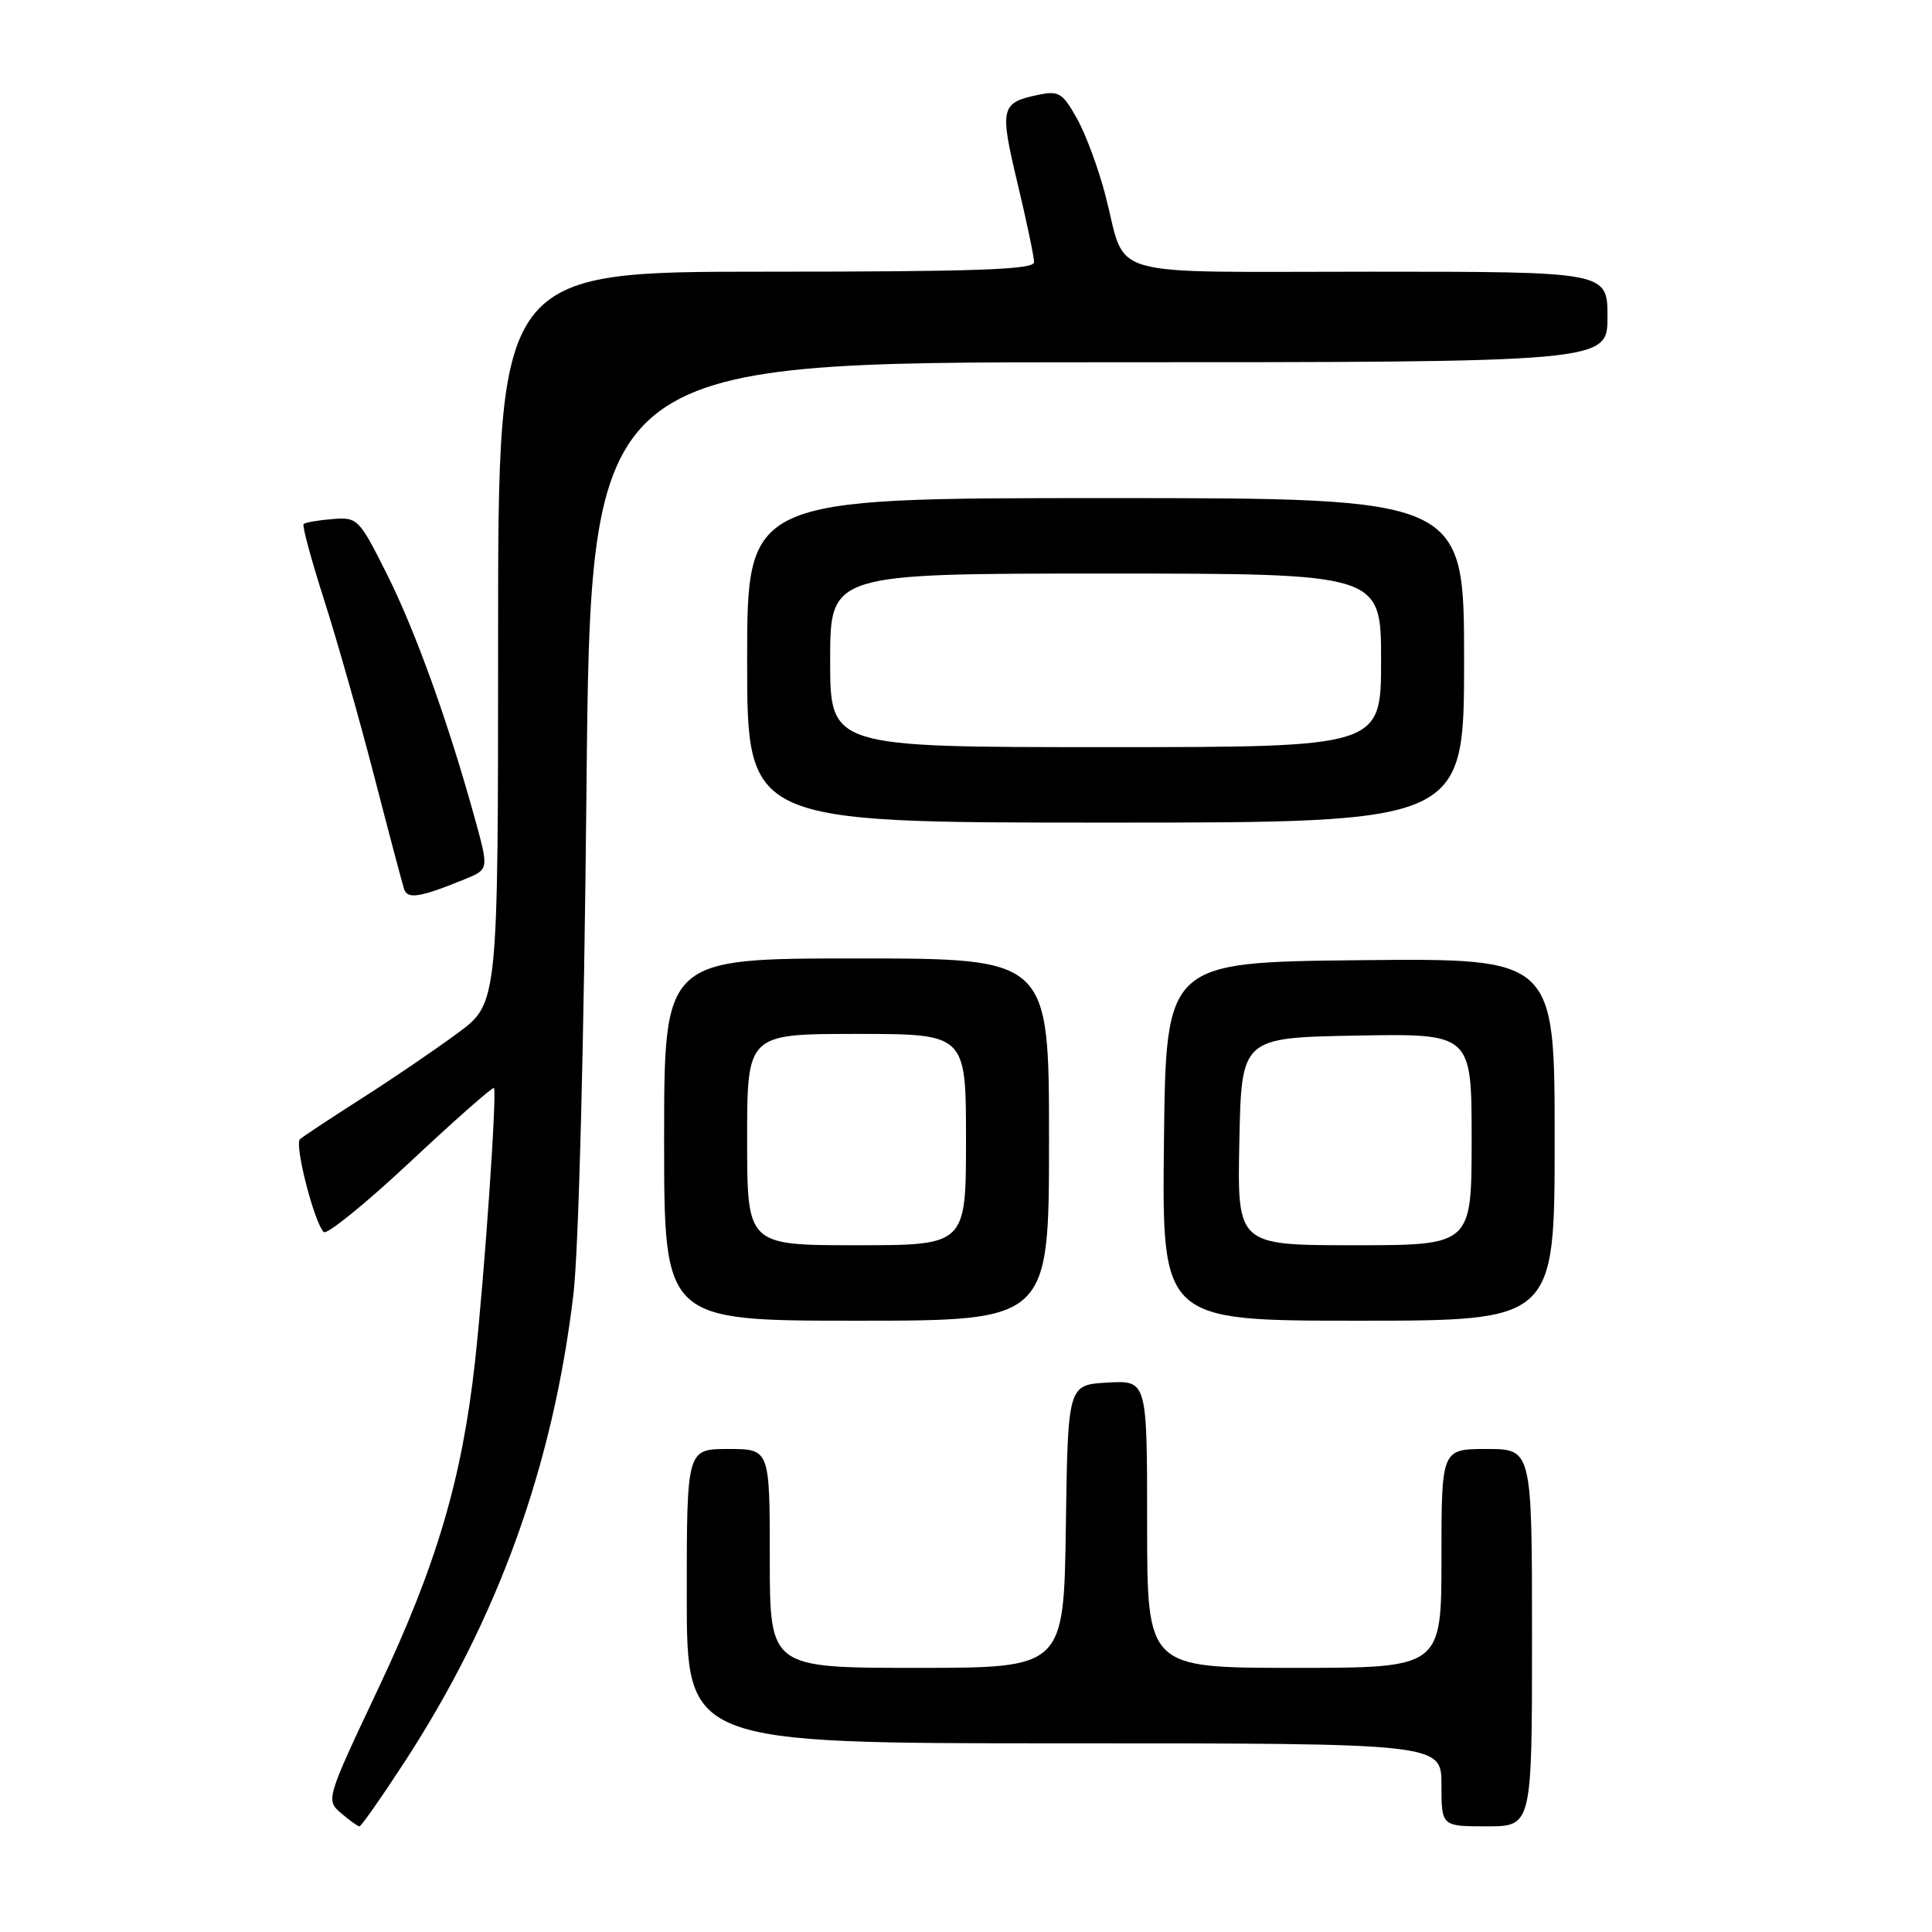 <?xml version="1.0" encoding="UTF-8" standalone="no"?>
<!DOCTYPE svg PUBLIC "-//W3C//DTD SVG 1.1//EN" "http://www.w3.org/Graphics/SVG/1.1/DTD/svg11.dtd" >
<svg xmlns="http://www.w3.org/2000/svg" xmlns:xlink="http://www.w3.org/1999/xlink" version="1.1" viewBox="0 0 256 256">
 <g >
 <path fill="currentColor"
d=" M 53.58 233.51 C 65.96 214.52 73.28 194.26 75.98 171.50 C 76.68 165.55 77.38 138.54 77.71 104.75 C 78.26 48.00 78.26 48.00 145.63 48.00 C 213.00 48.00 213.00 48.00 213.00 42.00 C 213.00 36.00 213.00 36.00 181.54 36.00 C 145.67 36.00 149.36 37.06 146.50 25.98 C 145.58 22.41 143.88 17.80 142.71 15.72 C 140.80 12.30 140.30 11.99 137.55 12.57 C 132.59 13.61 132.44 14.29 134.82 24.25 C 136.04 29.34 137.02 34.06 137.02 34.75 C 137.00 35.73 129.22 36.00 101.50 36.00 C 66.00 36.00 66.00 36.00 66.00 84.47 C 66.00 132.94 66.00 132.94 60.62 136.91 C 57.67 139.09 51.93 143.00 47.87 145.58 C 43.82 148.17 40.16 150.58 39.75 150.95 C 38.98 151.62 41.60 161.89 42.89 163.25 C 43.29 163.67 48.46 159.47 54.39 153.92 C 60.32 148.37 65.29 143.98 65.45 144.17 C 65.88 144.68 64.18 169.23 62.94 180.43 C 61.22 195.96 57.86 207.35 50.16 223.66 C 43.20 238.41 43.17 238.51 45.19 240.25 C 46.31 241.21 47.41 242.00 47.63 242.00 C 47.86 242.00 50.54 238.18 53.58 233.51 Z  M 203.00 217.00 C 203.00 192.00 203.00 192.00 197.00 192.00 C 191.00 192.00 191.00 192.00 191.00 206.50 C 191.00 221.00 191.00 221.00 171.50 221.00 C 152.00 221.00 152.00 221.00 152.00 201.95 C 152.00 182.90 152.00 182.90 146.75 183.20 C 141.50 183.50 141.50 183.50 141.23 202.25 C 140.96 221.00 140.96 221.00 121.48 221.00 C 102.00 221.00 102.00 221.00 102.00 206.50 C 102.00 192.00 102.00 192.00 96.50 192.00 C 91.00 192.00 91.00 192.00 91.00 211.50 C 91.00 231.00 91.00 231.00 141.00 231.00 C 191.00 231.00 191.00 231.00 191.00 236.50 C 191.00 242.00 191.00 242.00 197.00 242.00 C 203.00 242.00 203.00 242.00 203.00 217.00 Z  M 139.00 151.00 C 139.00 127.00 139.00 127.00 113.50 127.00 C 88.00 127.00 88.00 127.00 88.00 151.00 C 88.00 175.00 88.00 175.00 113.50 175.00 C 139.00 175.00 139.00 175.00 139.00 151.00 Z  M 206.00 150.98 C 206.00 126.97 206.00 126.97 180.25 127.23 C 154.50 127.50 154.50 127.50 154.23 151.25 C 153.96 175.00 153.96 175.00 179.98 175.00 C 206.00 175.00 206.00 175.00 206.00 150.98 Z  M 61.64 116.48 C 64.78 115.19 64.78 115.19 62.89 108.35 C 59.35 95.55 55.01 83.52 51.23 76.00 C 47.56 68.69 47.37 68.51 44.03 68.78 C 42.15 68.93 40.44 69.23 40.23 69.44 C 40.02 69.65 41.24 74.17 42.95 79.50 C 44.65 84.82 47.64 95.33 49.58 102.84 C 51.52 110.35 53.31 117.09 53.55 117.82 C 54.01 119.19 55.66 118.92 61.64 116.48 Z  M 194.00 87.50 C 194.00 66.00 194.00 66.00 146.50 66.00 C 99.00 66.00 99.00 66.00 99.00 87.50 C 99.00 109.00 99.00 109.00 146.50 109.00 C 194.00 109.00 194.00 109.00 194.00 87.50 Z  M 99.00 151.00 C 99.00 137.00 99.00 137.00 113.50 137.00 C 128.00 137.00 128.00 137.00 128.00 151.00 C 128.00 165.00 128.00 165.00 113.50 165.00 C 99.00 165.00 99.00 165.00 99.00 151.00 Z  M 164.22 151.25 C 164.50 137.50 164.50 137.50 179.75 137.22 C 195.00 136.95 195.00 136.95 195.00 150.97 C 195.00 165.00 195.00 165.00 179.47 165.00 C 163.94 165.00 163.94 165.00 164.22 151.25 Z  M 110.00 87.50 C 110.00 76.00 110.00 76.00 146.50 76.00 C 183.00 76.00 183.00 76.00 183.00 87.50 C 183.00 99.00 183.00 99.00 146.50 99.00 C 110.00 99.00 110.00 99.00 110.00 87.50 Z "/>
</g>
</svg>
